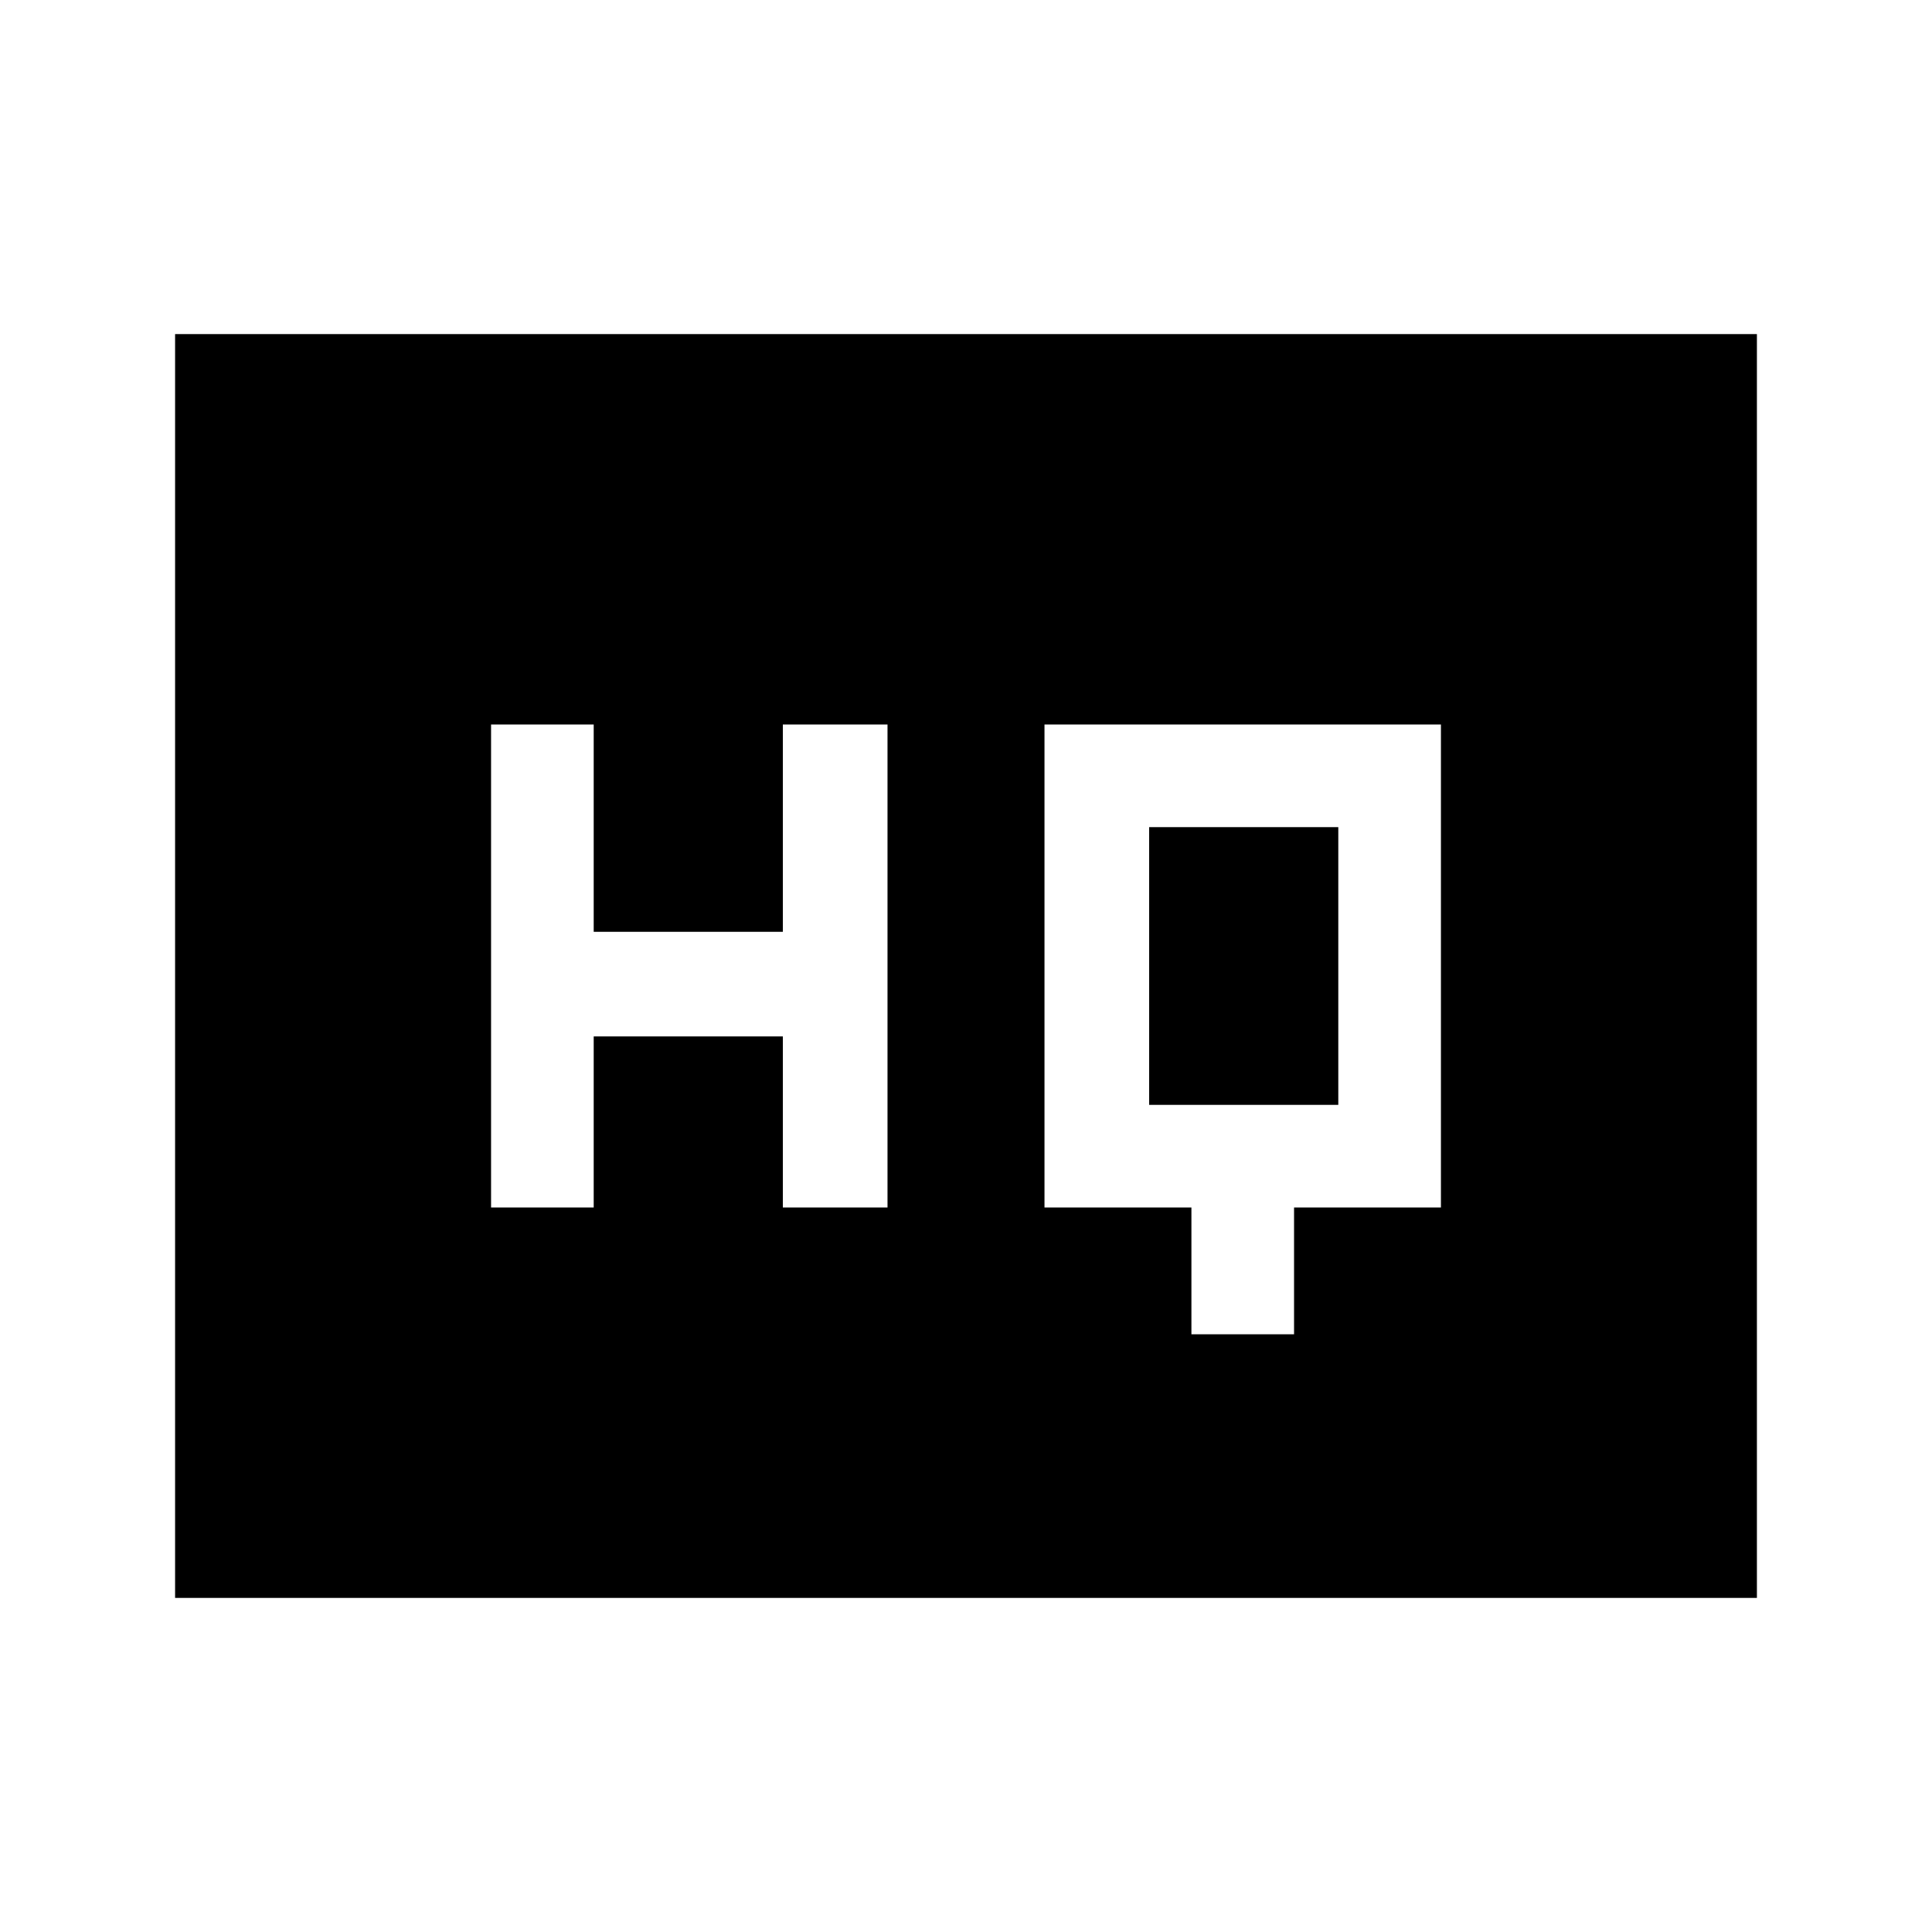 <svg xmlns="http://www.w3.org/2000/svg" height="40" width="40"><path d="M10.167 25H12.292V21.458H16.208V25H18.375V15H16.208V19.292H12.292V15H10.167ZM24.667 27.625H26.792V25H29.833V15H21.625V25H24.667ZM23.792 22.875V17.125H27.708V22.875ZM3.625 33.083V6.917H36.375V33.083Z"/></svg>